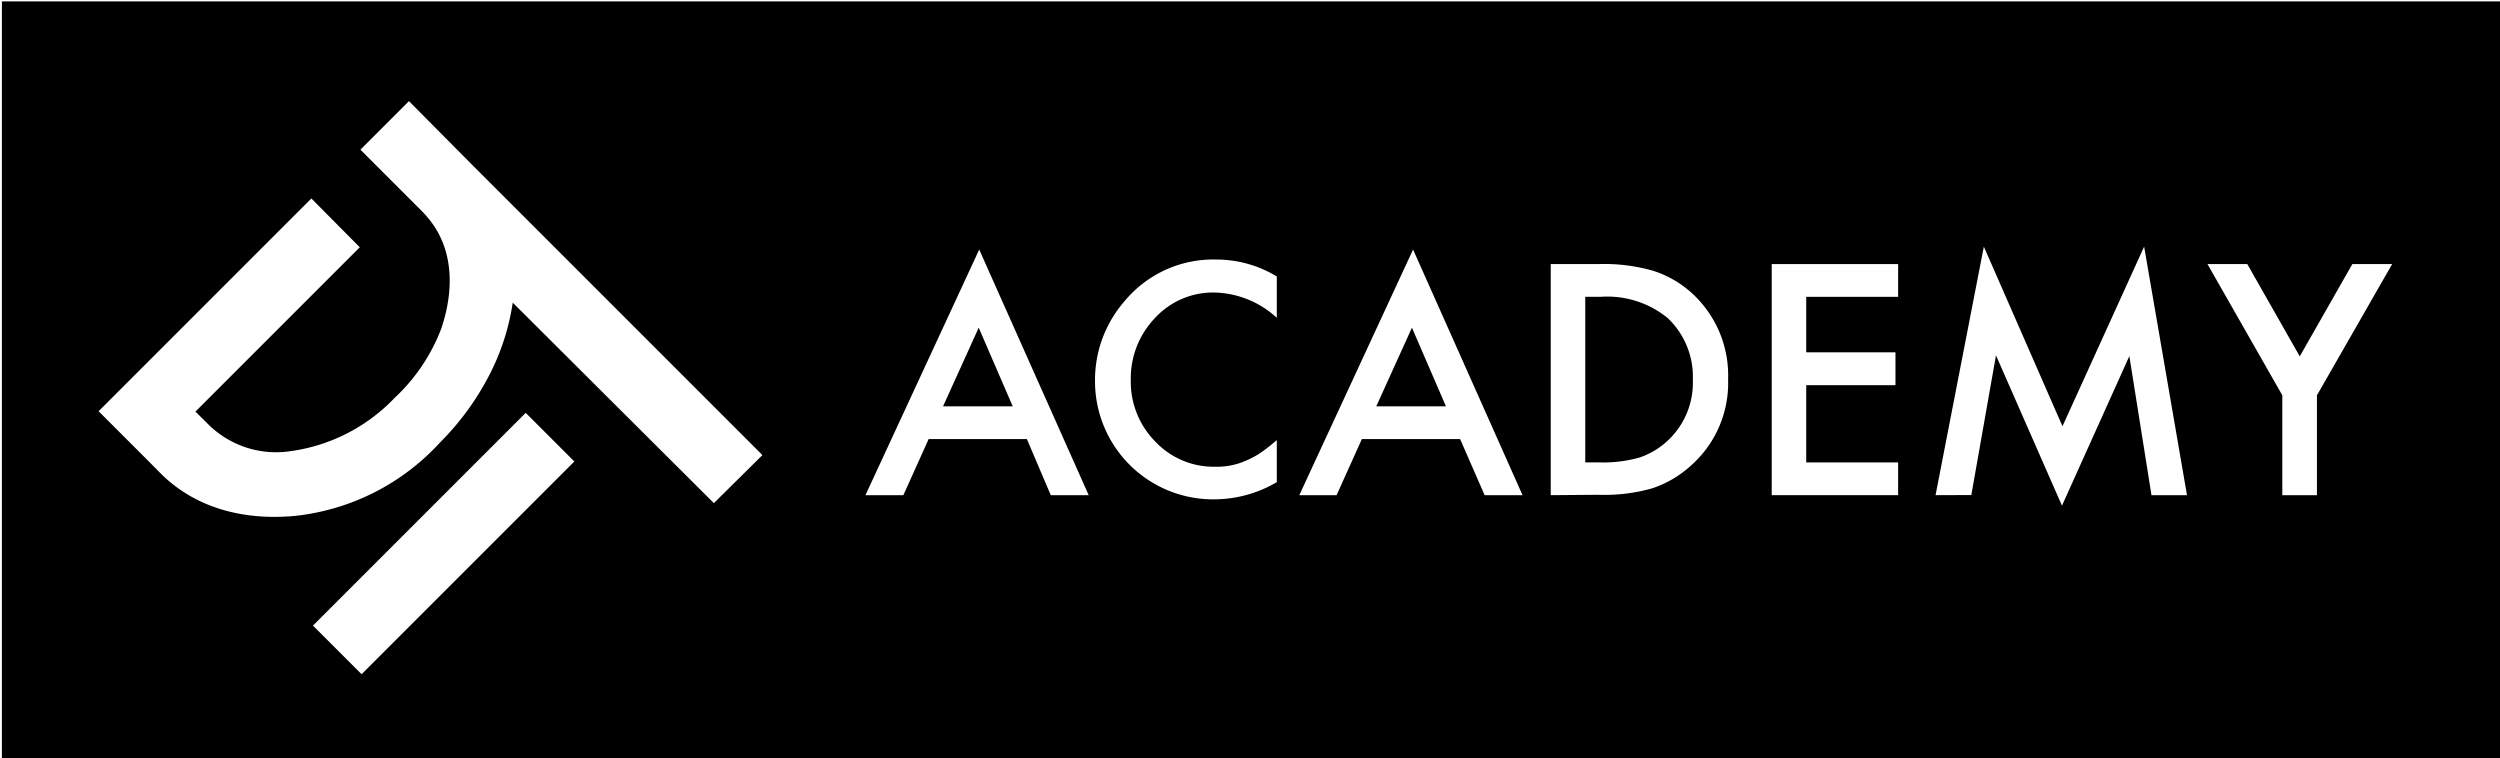 <svg id="379fdb4b-84e8-4a40-a6ae-830d779daffd" data-name="Layer 1" xmlns="http://www.w3.org/2000/svg" viewBox="0 0 197.76 60"><defs><style>.\34 4be992c-3ec5-4b31-9a91-9cbd9f5278dc{fill:#000;}.dec34359-5b90-4f48-8316-fd8f4d4037d2{fill:#fff;}</style></defs><title>Artboard 12</title><path class="44be992c-3ec5-4b31-9a91-9cbd9f5278dc" d="M197.91,60.35H.15V.11H197.91c0,.52,0,1,0,1.56V58.8C198,59.32,197.93,59.84,197.91,60.35Z"/><path class="dec34359-5b90-4f48-8316-fd8f4d4037d2" d="M81.23,34.73H73.46l-2,4.44h-3l9-19.43,8.66,19.43h-3Zm-1.12-2.59-2.69-6.22L74.6,32.14Z"/><path class="dec34359-5b90-4f48-8316-fd8f4d4037d2" d="M101,21.87v3.27a7.52,7.52,0,0,0-4.91-2,6.23,6.23,0,0,0-4.71,2,6.89,6.89,0,0,0-1.93,4.93,6.72,6.72,0,0,0,1.93,4.85,6.33,6.33,0,0,0,4.72,2,5.68,5.68,0,0,0,2.46-.48,7.12,7.12,0,0,0,1.17-.63,13.67,13.67,0,0,0,1.27-1v3.33A9.83,9.83,0,0,1,96,39.5a9.34,9.34,0,0,1-9.38-9.39,9.48,9.48,0,0,1,2.29-6.23,9.12,9.12,0,0,1,7.3-3.35A9.22,9.22,0,0,1,101,21.87Z"/><path class="dec34359-5b90-4f48-8316-fd8f4d4037d2" d="M115.5,34.73h-7.77l-2,4.44h-2.95l9-19.43,8.66,19.43h-3Zm-1.12-2.59-2.69-6.22-2.82,6.22Z"/><path class="dec34359-5b90-4f48-8316-fd8f4d4037d2" d="M122.67,39.17V20.89h3.8a13.9,13.9,0,0,1,4.33.54,8.26,8.26,0,0,1,3.09,1.81A8.8,8.8,0,0,1,136.7,30a8.71,8.71,0,0,1-2.93,6.82,8.55,8.55,0,0,1-3.08,1.81,13.84,13.84,0,0,1-4.26.51Zm2.73-2.59h1.24a10.5,10.5,0,0,0,3.06-.39,6.17,6.17,0,0,0,2.21-1.32,6.26,6.26,0,0,0,2-4.84,6.38,6.38,0,0,0-2-4.88,7.55,7.55,0,0,0-5.3-1.67H125.4Z"/><path class="dec34359-5b90-4f48-8316-fd8f4d4037d2" d="M150.15,23.48h-7.27v4.39h7.06v2.6h-7.06v6.11h7.27v2.59h-10V20.89h10Z"/><path class="dec34359-5b90-4f48-8316-fd8f4d4037d2" d="M153.11,39.17l3.82-19.66,6.22,14.21,6.46-14.21L173,39.17h-2.81l-1.75-11L163.11,40l-5.22-11.89-1.95,11.05Z"/><path class="dec34359-5b90-4f48-8316-fd8f4d4037d2" d="M180.54,31.27l-5.92-10.38h3.15l4.15,7.3,4.16-7.3h3.15l-5.95,10.38v7.9h-2.74Z"/><rect class="dec34359-5b90-4f48-8316-fd8f4d4037d2" x="23.2" y="40.28" width="23.8" height="5.44" transform="translate(-20.13 37.41) rotate(-45)"/><path class="dec34359-5b90-4f48-8316-fd8f4d4037d2" d="M40.56,23.94v0L56.47,39.8,60.31,36l-23-23L32.35,8l-3.84,3.84,4.92,4.92c.17.17.32.35.47.53,1.91,2.31,2.1,5.47,1,8.72a14.55,14.55,0,0,1-3.68,5.46,14,14,0,0,1-8.56,4.26,7.61,7.61,0,0,1-6.12-2.1l-1.08-1.07,13-13L24.63,15.7h0L7.8,32.53l3.85,3.85h0l1.07,1.08c2.66,2.65,6.41,3.74,10.61,3.35A18.15,18.15,0,0,0,34.81,35a21.38,21.38,0,0,0,3.87-5.28A18.33,18.33,0,0,0,40.56,23.94Z"/></svg>